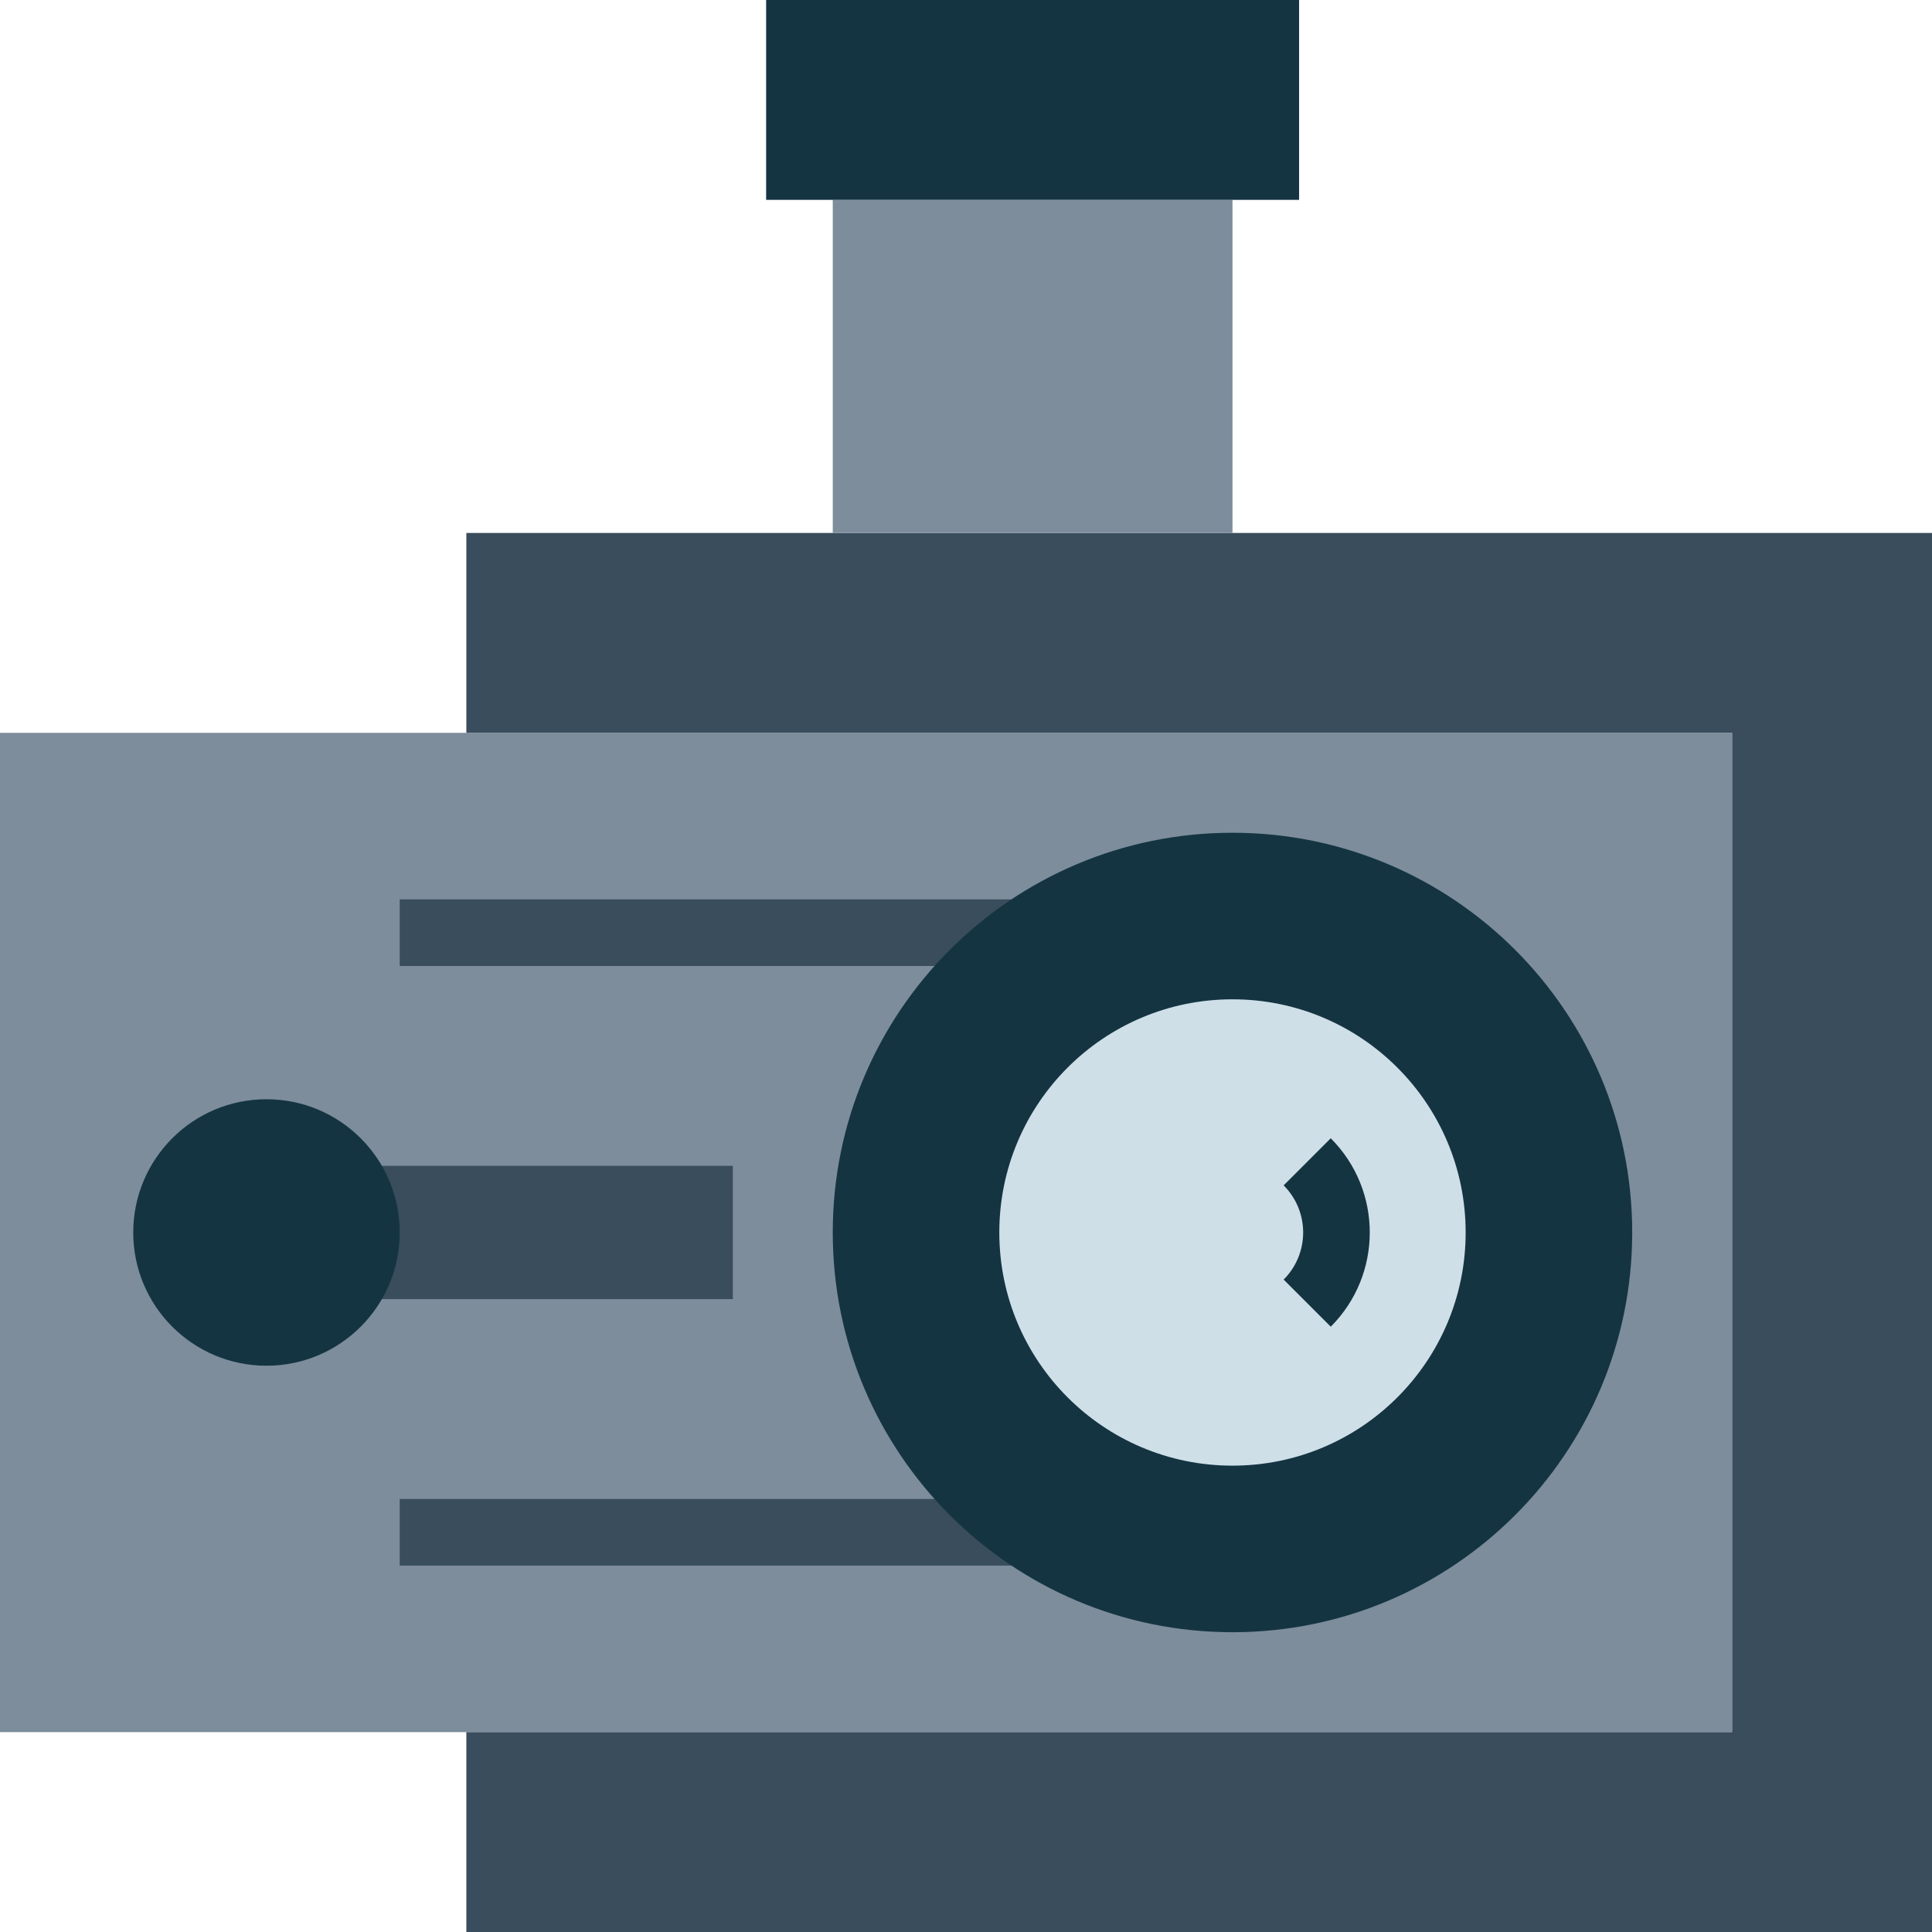 <svg height="464pt" viewBox="0 0 464 464" width="464pt" xmlns="http://www.w3.org/2000/svg"><path d="m0 176h416v240h-416zm0 0" fill="#7d8d9c"/><g fill="#394d5c"><path d="m416 128h-304v48h304v240h-304v48h352v-336zm0 0"/><path d="m96 216h152v16h-152zm0 0"/><path d="m96 360h152v16h-152zm0 0"/></g><path d="m200 48h96v80h-96zm0 0" fill="#7d8d9c"/><path d="m184 0h128v48h-128zm0 0" fill="#143441"/><path d="m392 296c0 53.02-42.98 96-96 96s-96-42.98-96-96 42.98-96 96-96 96 42.98 96 96zm0 0" fill="#143441"/><path d="m48 280h128v32h-128zm0 0" fill="#394d5c"/><path d="m352 296c0 30.93-25.07 56-56 56s-56-25.07-56-56 25.07-56 56-56 56 25.07 56 56zm0 0" fill="#cfdfe8"/><path d="m319.602 318.625-11.312-11.312c6.246-6.25 6.246-16.375 0-22.625l11.312-11.312c12.492 12.496 12.492 32.754 0 45.25zm0 0" fill="#143441"/><path d="m96 296c0 17.672-14.328 32-32 32s-32-14.328-32-32 14.328-32 32-32 32 14.328 32 32zm0 0" fill="#143441"/></svg>